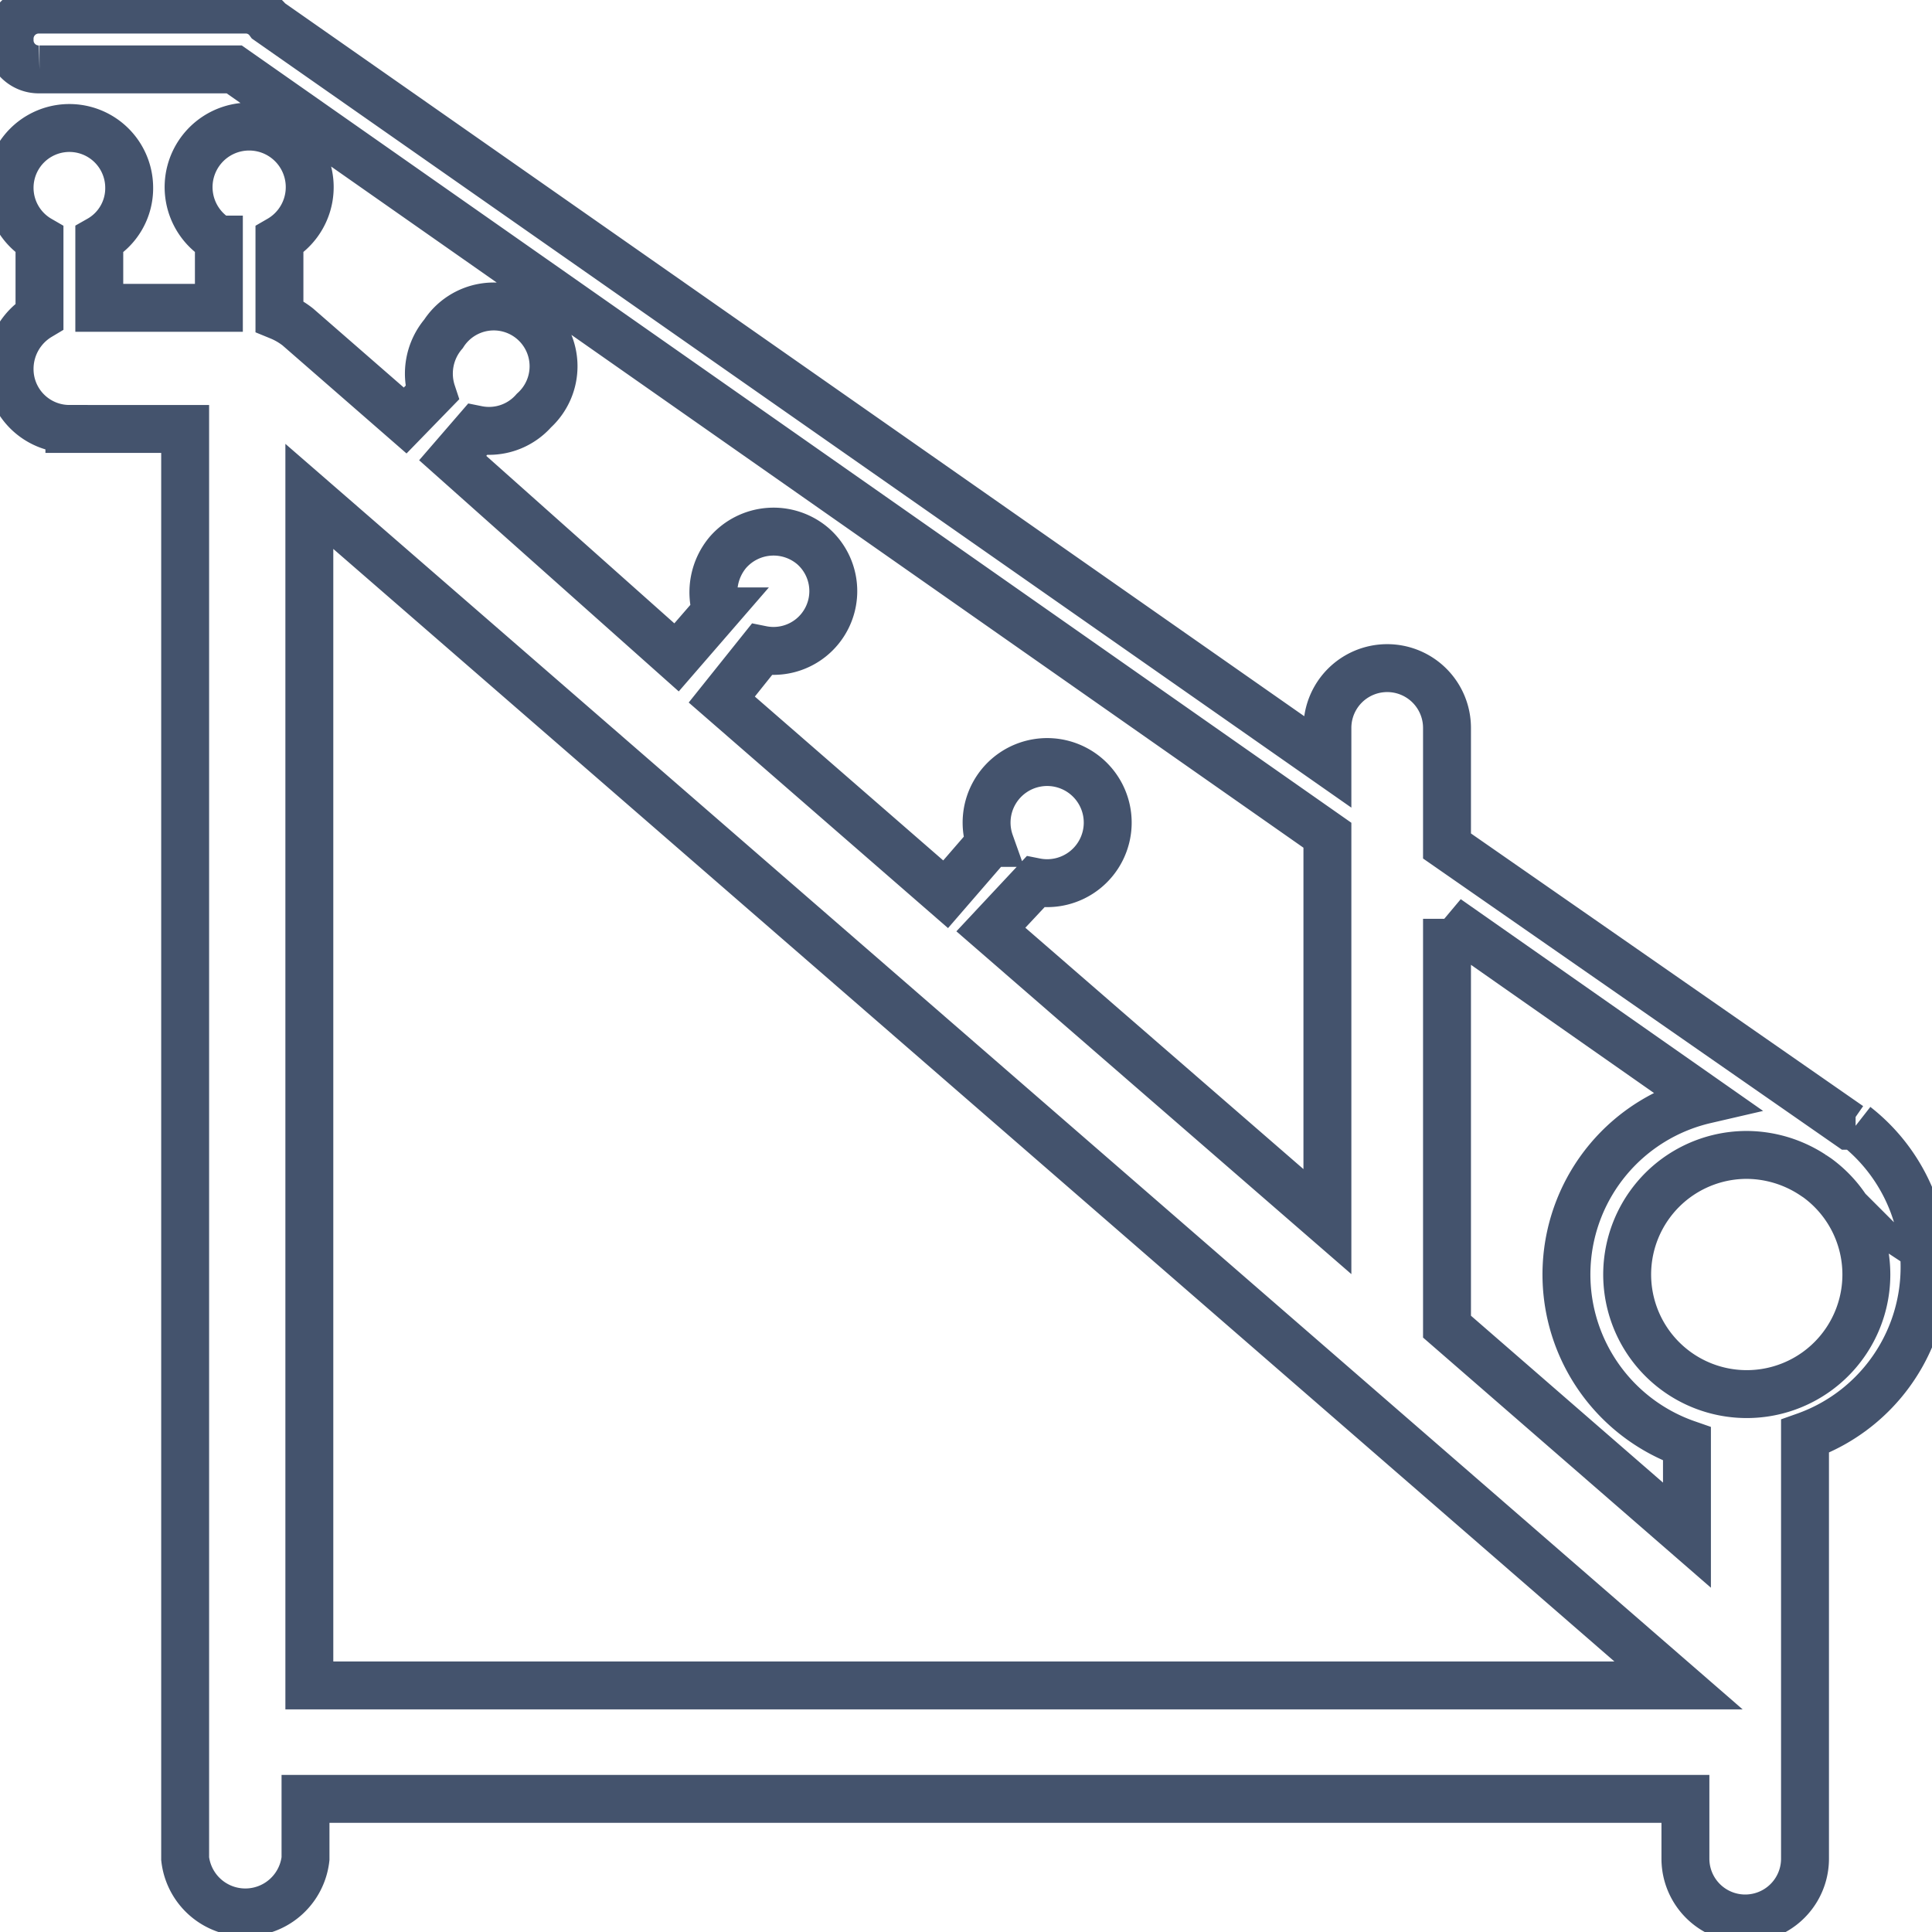<svg data-v-9833e8b2="" version="1.1" xmlns="http://www.w3.org/2000/svg" xmlns:xlink="http://www.w3.org/1999/xlink" width="25" height="25"><g data-v-9833e8b2=""><path data-v-9833e8b2="" transform="scale(0.124)" fill="none" stroke="rgba(68, 83, 109, 1)" paint-order="fill stroke markers" d="m138.521,87.161l-114.08,-79.92l-20.32,0a3.04,3.04 0 0 1 -3.12,-3.12a3.04,3.04 0 0 1 3.12,-3.12l21.52,0a2.96,2.96 0 0 1 2.4,1.2l110.48,77.28l0,-3.52a6.24,6.24 0 1 1 12.48,0l0,12.32l42,29.2l0.64,0a18.72,18.72 0 0 1 -5.28,32.4l0,44.08a6.24,6.24 0 0 1 -12.48,0l0,-6.24l-144,0l0,6.24a6.32,6.32 0 0 1 -12.56,0l0,-149.2l-12.08,0a6.24,6.24 0 0 1 -6.24,-6.24a6.4,6.4 0 0 1 3.12,-5.52l0,-8a6.24,6.24 0 1 1 9.36,-5.44a6.16,6.16 0 0 1 -3.12,5.44l0,7.12l12.48,0l0,-7.12a6.32,6.32 0 1 1 6.32,0l0,8a8,8 0 0 1 1.92,1.12l11.2,9.76l2.8,-2.88a6.4,6.4 0 0 1 1.2,-6.16a6.24,6.24 0 1 1 9.44,8a6.24,6.24 0 0 1 -5.92,2l-2.56,2.96l23.36,20.8l4.16,-4.8a6.48,6.48 0 0 1 1.2,-6.16a6.32,6.32 0 0 1 8.88,-0.64a6.24,6.24 0 0 1 -5.36,10.8l-4.16,5.2l23.36,20.32l4.64,-5.36a6.32,6.32 0 1 1 4.72,4.08l-4.64,4.96l35.12,30.48l0,-40.32zm12.48,8.72l0,42.56l25.04,21.76l0,-9.52a18.72,18.72 0 0 1 1.92,-35.92l-26.96,-18.88zm-118.72,80l142.88,0l-142.88,-124.08l0,124.08zm156.88,-53.28a12.64,12.64 0 0 0 -6.88,-2.08a12.48,12.48 0 1 0 7.36,2.4l-0.48,-0.32z" stroke-width="5" stroke-miterlimit="10" stroke-dasharray=""></path></g></svg>